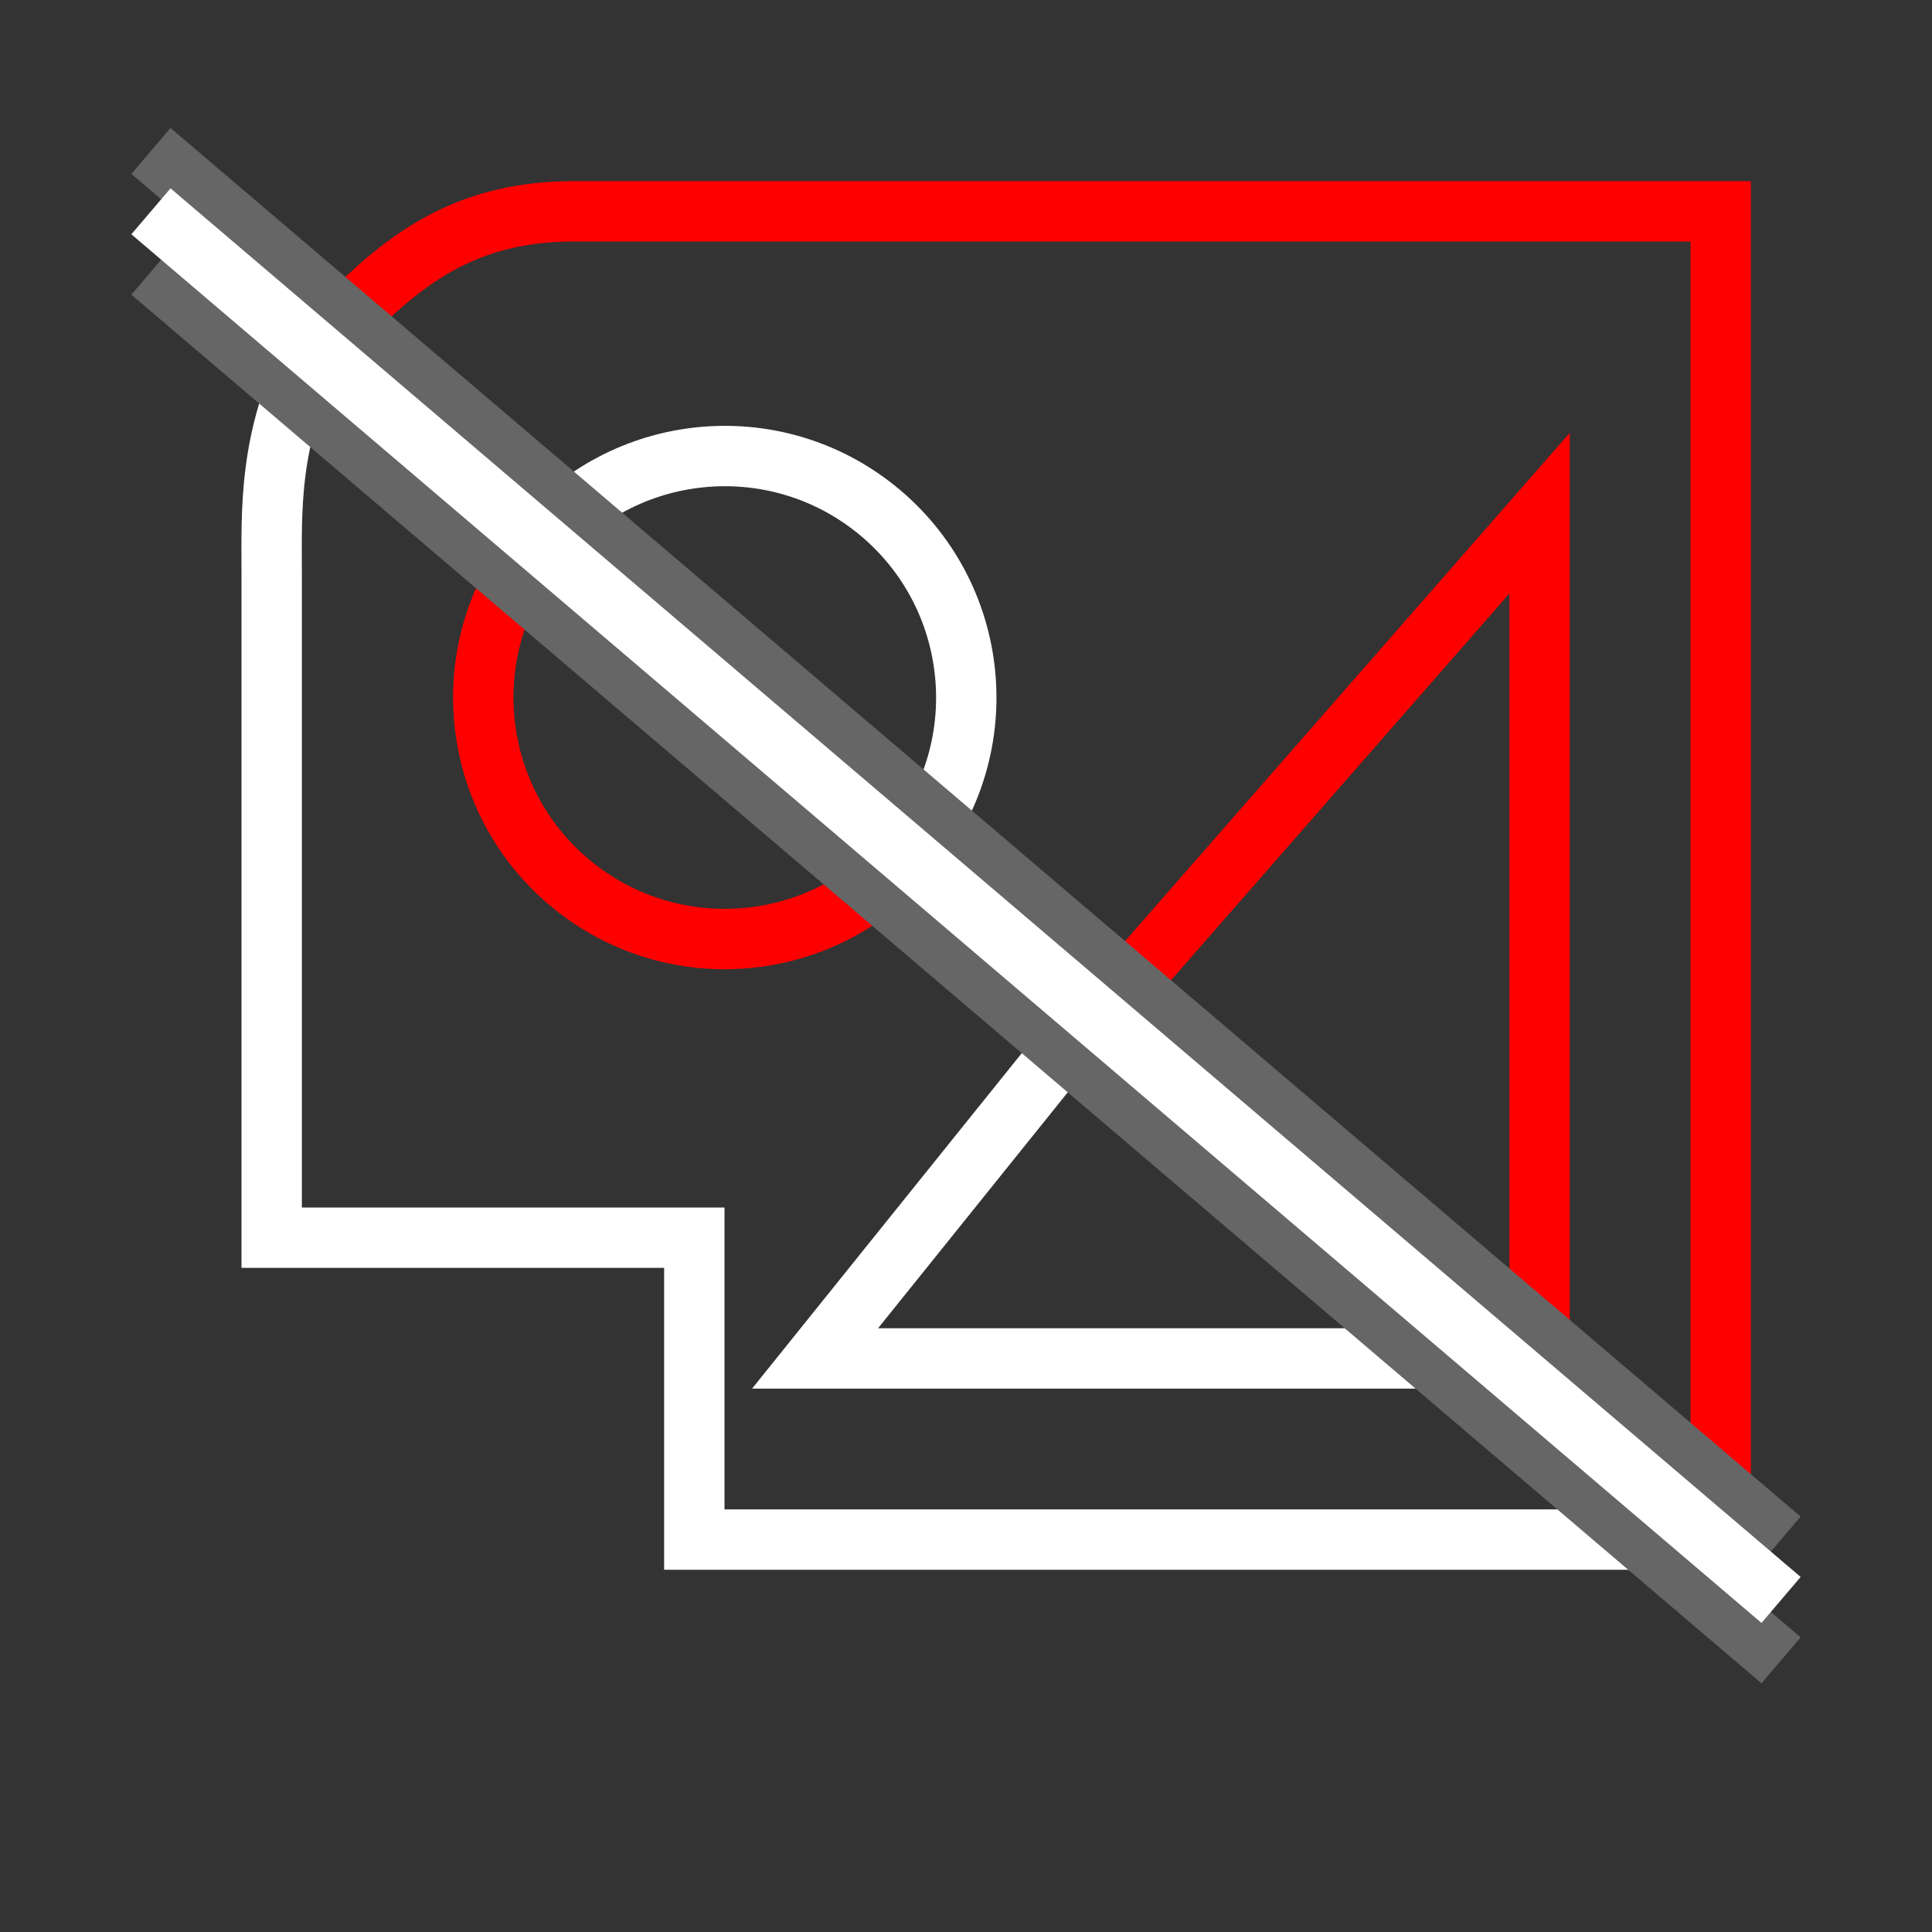 <?xml version="1.0" encoding="UTF-8" standalone="no"?>
<svg
   xmlns:dc="http://purl.org/dc/elements/1.1/"
   xmlns:cc="http://creativecommons.org/ns#"
   xmlns:rdf="http://www.w3.org/1999/02/22-rdf-syntax-ns#"
   xmlns:svg="http://www.w3.org/2000/svg"
   xmlns="http://www.w3.org/2000/svg"
   xmlns:sodipodi="http://sodipodi.sourceforge.net/DTD/sodipodi-0.dtd"
   xmlns:inkscape="http://www.inkscape.org/namespaces/inkscape"
   viewBox="0 0 512 512"
   version="1.1"
   id="svg28"
   sodipodi:docname="InvertSelection-inverse.svg"
   inkscape:version="0.92.2 5c3e80d, 2017-08-06">
  <rect x="0" y="0" width="512" height="512" fill="#333333" stroke="none"/>
  <defs
     id="defs32" />
  <sodipodi:namedview
     pagecolor="#ffffff"
     bordercolor="#666666"
     borderopacity="1"
     objecttolerance="10"
     gridtolerance="10"
     guidetolerance="10"
     inkscape:pageopacity="0"
     inkscape:pageshadow="2"
     inkscape:window-width="1630"
     inkscape:window-height="1060"
     id="namedview30"
     showgrid="false"
     inkscape:zoom="1.3037281"
     inkscape:cx="256"
     inkscape:cy="256"
     inkscape:window-x="0"
     inkscape:window-y="0"
     inkscape:window-maximized="0"
     inkscape:current-layer="svg28" />
  <path
     inkscape:connector-curvature="0"
     id="path2"
     style="color:#000000;fill:none;stroke:#ffffff;stroke-width:16"
     d="M 456,408 H 184 V 328 H 72 V 152 c 0,-16 -1,-36 11,-59" />
  <path
     d="m 241.7,225.27 c -22.321,27.407 -62.63,31.529 -90.04,9.208 -27.407,-22.321 -31.529,-62.63 -9.208,-90.04"
     style="color:#000000;fill:none;stroke:#ff0000;stroke-width:16;stroke-linecap:square"
     id="path4"
     inkscape:connector-curvature="0" />
  <path
     d="m 142.45,144.44 c 22.321,-27.407 62.63,-31.529 90.04,-9.208 27.407,22.321 31.529,62.63 9.208,90.04"
     style="color:#000000;fill:none;stroke:#ffffff;stroke-width:16;stroke-linecap:square"
     id="path6"
     inkscape:connector-curvature="0" />
  <path
     inkscape:connector-curvature="0"
     id="path10"
     style="color:#000000;fill:none;stroke:#ffffff;stroke-width:16"
     d="M 287.09,271.58 216,360 h 192" />
  <path
     style="color:#000000;fill:none;stroke:#ff0000;stroke-width:16;stroke-linecap:square"
     d="M 408,360 V 136 L 296,264"
     id="path12"
     inkscape:connector-curvature="0" />
  <path
     style="color:#000000;fill:none;stroke:#ff0000;stroke-width:16;stroke-linecap:square"
     d="m 88,88 c 16,-16 32,-32 64,-32 101.33,0 304,0 304,0 v 352"
     id="path14"
     inkscape:connector-curvature="0" />
  <path
     style="color:#000000;fill:none;stroke:#666666;stroke-width:16"
     d="M 40,40 472,408"
     id="path18"
     inkscape:connector-curvature="0" />
  <path
     style="color:#000000;fill:none;stroke:#666666;stroke-width:16"
     d="M 40,72 472,440"
     id="path20"
     inkscape:connector-curvature="0" />
  <path
     inkscape:connector-curvature="0"
     id="path24"
     style="color:#000000;fill:none;stroke:#ffffff;stroke-width:16"
     d="M 40,56 472,424" />
</svg>
